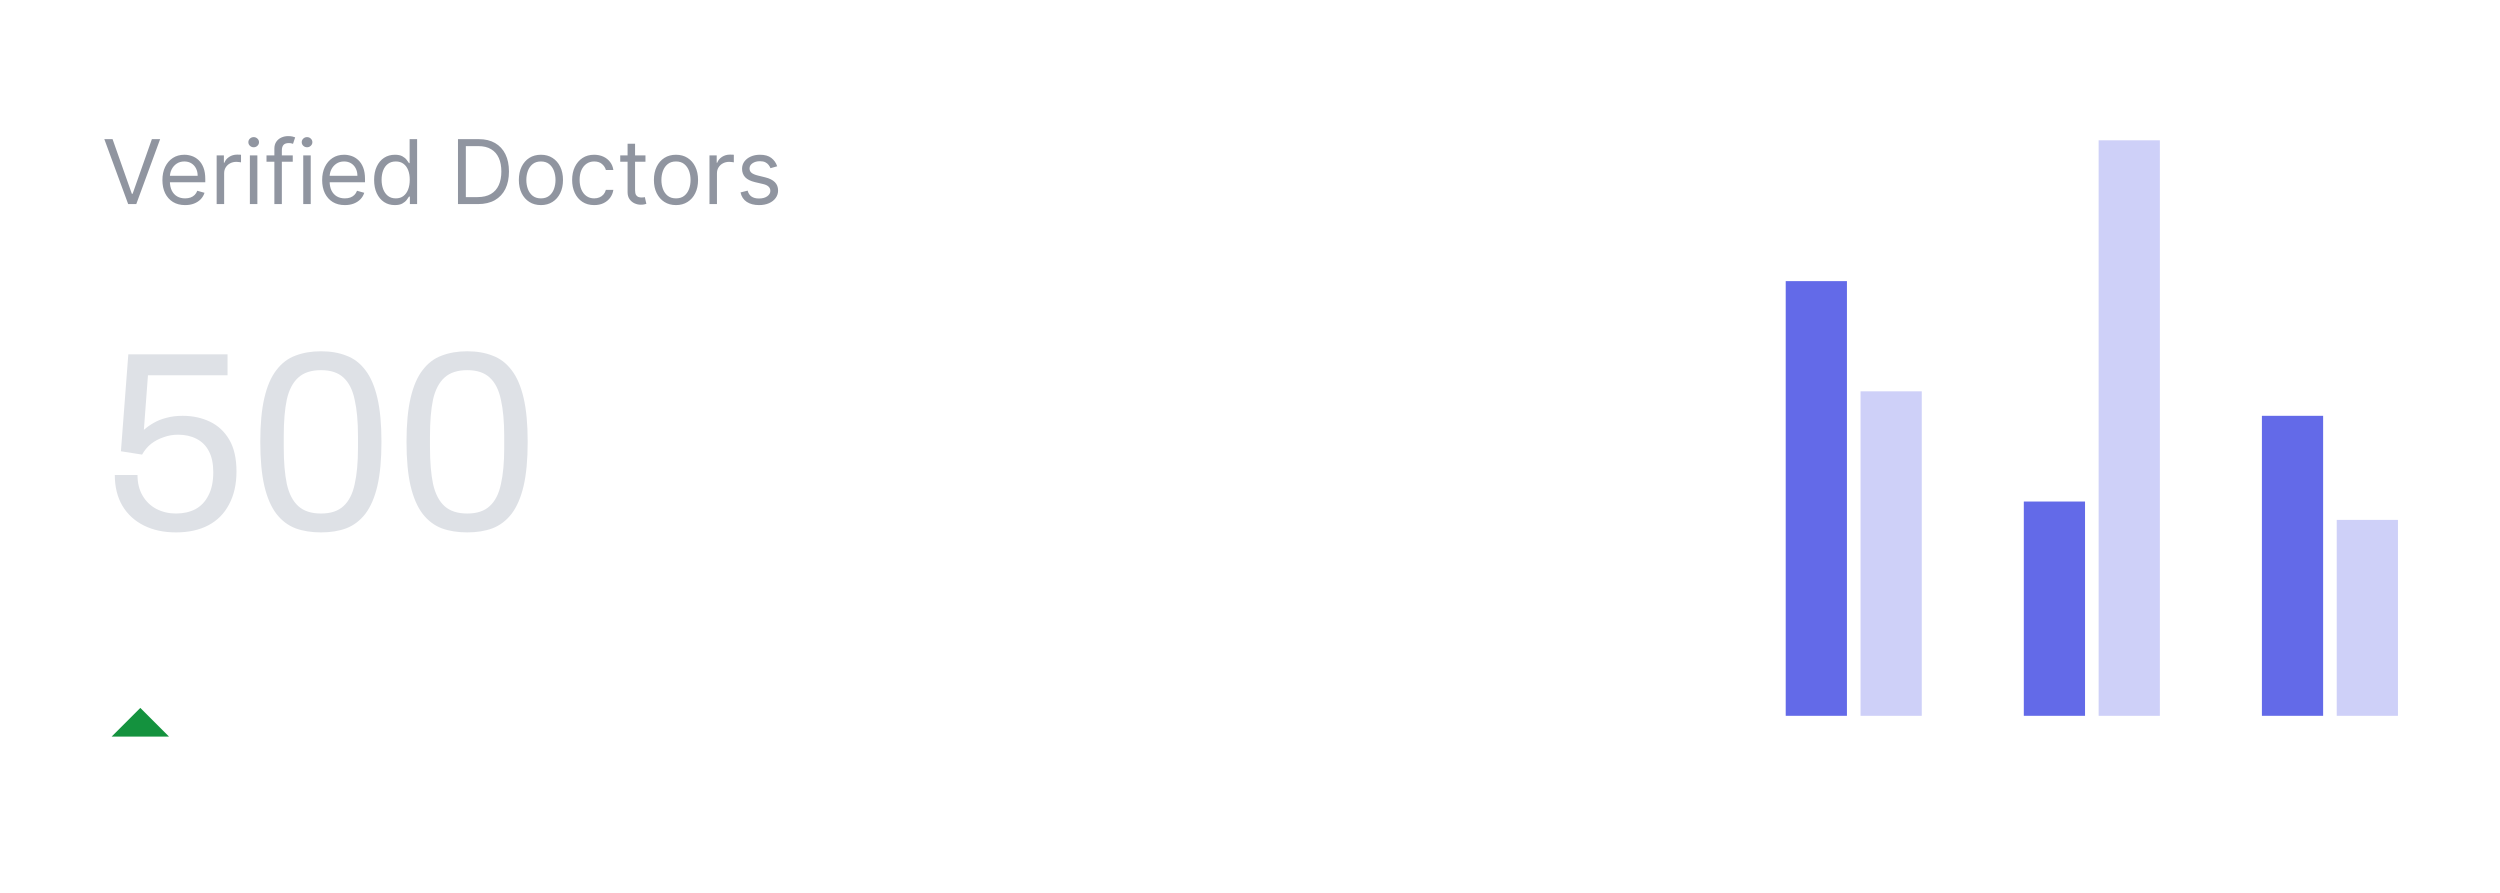 <svg width="392" height="140" viewBox="0 0 392 140" fill="none" xmlns="http://www.w3.org/2000/svg">
<g filter="url(#filter0_dd_26_138)">
<rect x="280" y="44.08" width="9.6" height="68.16" fill="#636AE8"/>
<rect x="291.733" y="61.36" width="9.6" height="50.88" fill="#CED0F8"/>
<rect x="317.333" y="78.64" width="9.6" height="33.6" fill="#636AE8"/>
<rect x="329.067" y="22" width="9.6" height="90.24" fill="#CED0F8"/>
<rect x="354.667" y="65.2" width="9.6" height="47.04" fill="#636AE8"/>
<rect x="366.4" y="81.52" width="9.6" height="30.72" fill="#CED0F8"/>
<path d="M17.5 115.5L22 111L26.5 115.5H17.5Z" fill="#14923E"/>
<path d="M17.651 21.818L20.673 30.389H20.793L23.815 21.818L25.108 21.818L21.369 32H20.097L16.358 21.818H17.651ZM29.026 32.159C28.29 32.159 27.655 31.997 27.121 31.672C26.591 31.344 26.182 30.886 25.893 30.3C25.608 29.71 25.466 29.024 25.466 28.241C25.466 27.459 25.608 26.77 25.893 26.173C26.182 25.573 26.583 25.106 27.097 24.771C27.614 24.433 28.217 24.264 28.906 24.264C29.304 24.264 29.697 24.331 30.084 24.463C30.472 24.596 30.825 24.811 31.143 25.109C31.462 25.404 31.715 25.796 31.904 26.283C32.093 26.77 32.188 27.37 32.188 28.082V28.579L26.301 28.579V27.565L30.994 27.565C30.994 27.134 30.908 26.75 30.736 26.412C30.567 26.074 30.325 25.807 30.01 25.611C29.698 25.416 29.331 25.318 28.906 25.318C28.439 25.318 28.035 25.434 27.693 25.666C27.355 25.895 27.095 26.193 26.913 26.561C26.73 26.929 26.639 27.323 26.639 27.744V28.421C26.639 28.997 26.739 29.486 26.938 29.887C27.14 30.285 27.42 30.588 27.778 30.797C28.136 31.002 28.552 31.105 29.026 31.105C29.334 31.105 29.612 31.062 29.861 30.976C30.113 30.886 30.33 30.754 30.512 30.578C30.694 30.399 30.835 30.177 30.935 29.912L32.068 30.23C31.949 30.615 31.748 30.953 31.467 31.244C31.185 31.533 30.837 31.758 30.423 31.921C30.008 32.08 29.543 32.159 29.026 32.159ZM33.972 32V24.364L35.106 24.364V25.517H35.185C35.325 25.139 35.577 24.833 35.941 24.597C36.306 24.362 36.717 24.244 37.174 24.244C37.26 24.244 37.368 24.246 37.497 24.249C37.626 24.253 37.724 24.258 37.791 24.264V25.457C37.751 25.447 37.66 25.433 37.517 25.413C37.378 25.389 37.23 25.378 37.075 25.378C36.703 25.378 36.372 25.456 36.08 25.611C35.792 25.764 35.563 25.976 35.394 26.248C35.228 26.516 35.146 26.823 35.146 27.168V32H33.972ZM39.181 32V24.364H40.355V32H39.181ZM39.778 23.091C39.549 23.091 39.352 23.013 39.186 22.857C39.024 22.701 38.943 22.514 38.943 22.296C38.943 22.077 39.024 21.889 39.186 21.734C39.352 21.578 39.549 21.5 39.778 21.5C40.007 21.5 40.202 21.578 40.364 21.734C40.53 21.889 40.613 22.077 40.613 22.296C40.613 22.514 40.53 22.701 40.364 22.857C40.202 23.013 40.007 23.091 39.778 23.091ZM45.904 24.364V25.358H41.788V24.364H45.904ZM43.021 32V23.31C43.021 22.872 43.123 22.508 43.329 22.216C43.534 21.924 43.801 21.706 44.129 21.56C44.457 21.414 44.804 21.341 45.168 21.341C45.457 21.341 45.692 21.364 45.874 21.41C46.057 21.457 46.193 21.5 46.282 21.54L45.944 22.554C45.884 22.534 45.801 22.509 45.695 22.479C45.593 22.45 45.457 22.435 45.288 22.435C44.9 22.435 44.62 22.532 44.447 22.728C44.278 22.924 44.194 23.21 44.194 23.588V32H43.021ZM47.548 32V24.364H48.722L48.722 32H47.548ZM48.145 23.091C47.916 23.091 47.719 23.013 47.553 22.857C47.391 22.701 47.31 22.514 47.31 22.296C47.31 22.077 47.391 21.889 47.553 21.734C47.719 21.578 47.916 21.5 48.145 21.5C48.374 21.5 48.569 21.578 48.732 21.734C48.897 21.889 48.98 22.077 48.98 22.296C48.98 22.514 48.897 22.701 48.732 22.857C48.569 23.013 48.374 23.091 48.145 23.091ZM54.072 32.159C53.337 32.159 52.702 31.997 52.168 31.672C51.638 31.344 51.229 30.886 50.94 30.3C50.655 29.71 50.513 29.024 50.513 28.241C50.513 27.459 50.655 26.77 50.94 26.173C51.229 25.573 51.63 25.106 52.144 24.771C52.66 24.433 53.264 24.264 53.953 24.264C54.351 24.264 54.744 24.331 55.131 24.463C55.519 24.596 55.872 24.811 56.19 25.109C56.508 25.404 56.762 25.796 56.951 26.283C57.14 26.77 57.234 27.37 57.234 28.082V28.579L51.348 28.579V27.565L56.041 27.565C56.041 27.134 55.955 26.75 55.783 26.412C55.614 26.074 55.372 25.807 55.057 25.611C54.745 25.416 54.377 25.318 53.953 25.318C53.486 25.318 53.081 25.434 52.74 25.666C52.402 25.895 52.142 26.193 51.959 26.561C51.777 26.929 51.686 27.323 51.686 27.744V28.421C51.686 28.997 51.785 29.486 51.984 29.887C52.187 30.285 52.467 30.588 52.825 30.797C53.182 31.002 53.599 31.105 54.072 31.105C54.381 31.105 54.659 31.062 54.908 30.976C55.16 30.886 55.377 30.754 55.559 30.578C55.741 30.399 55.882 30.177 55.981 29.912L57.115 30.23C56.996 30.615 56.795 30.953 56.514 31.244C56.232 31.533 55.884 31.758 55.469 31.921C55.055 32.08 54.59 32.159 54.072 32.159ZM61.903 32.159C61.266 32.159 60.705 31.998 60.217 31.677C59.73 31.352 59.349 30.895 59.074 30.305C58.799 29.711 58.661 29.01 58.661 28.202C58.661 27.4 58.799 26.704 59.074 26.114C59.349 25.524 59.732 25.068 60.222 24.746C60.713 24.425 61.28 24.264 61.923 24.264C62.42 24.264 62.812 24.347 63.101 24.513C63.392 24.675 63.615 24.861 63.767 25.07C63.923 25.275 64.044 25.444 64.13 25.577H64.229V21.818L65.403 21.818V32H64.269V30.827H64.13C64.044 30.966 63.921 31.142 63.762 31.354C63.603 31.562 63.376 31.75 63.081 31.916C62.786 32.078 62.393 32.159 61.903 32.159ZM62.062 31.105C62.532 31.105 62.93 30.983 63.255 30.737C63.58 30.489 63.827 30.146 63.996 29.708C64.165 29.267 64.249 28.759 64.249 28.182C64.249 27.612 64.166 27.113 64.001 26.685C63.835 26.255 63.59 25.92 63.265 25.681C62.94 25.439 62.539 25.318 62.062 25.318C61.565 25.318 61.15 25.446 60.819 25.701C60.491 25.953 60.244 26.296 60.078 26.73C59.916 27.161 59.834 27.645 59.834 28.182C59.834 28.725 59.917 29.219 60.083 29.663C60.252 30.104 60.501 30.456 60.829 30.717C61.16 30.976 61.571 31.105 62.062 31.105ZM74.953 32H71.811V21.818H75.092C76.08 21.818 76.925 22.022 77.628 22.43C78.331 22.834 78.869 23.416 79.244 24.175C79.618 24.93 79.805 25.835 79.805 26.889C79.805 27.95 79.617 28.863 79.239 29.629C78.861 30.391 78.311 30.977 77.588 31.389C76.865 31.796 75.987 32 74.953 32ZM73.044 30.906H74.874C75.715 30.906 76.413 30.744 76.967 30.419C77.52 30.094 77.933 29.632 78.204 29.032C78.476 28.432 78.612 27.718 78.612 26.889C78.612 26.067 78.478 25.36 78.21 24.766C77.941 24.17 77.54 23.712 77.006 23.394C76.473 23.073 75.808 22.912 75.013 22.912H73.044V30.906ZM84.817 32.159C84.127 32.159 83.522 31.995 83.002 31.667C82.485 31.339 82.081 30.88 81.789 30.29C81.501 29.7 81.356 29.01 81.356 28.222C81.356 27.426 81.501 26.732 81.789 26.139C82.081 25.545 82.485 25.084 83.002 24.756C83.522 24.428 84.127 24.264 84.817 24.264C85.506 24.264 86.109 24.428 86.626 24.756C87.147 25.084 87.551 25.545 87.84 26.139C88.131 26.732 88.277 27.426 88.277 28.222C88.277 29.01 88.131 29.7 87.84 30.29C87.551 30.88 87.147 31.339 86.626 31.667C86.109 31.995 85.506 32.159 84.817 32.159ZM84.817 31.105C85.34 31.105 85.771 30.971 86.109 30.702C86.447 30.434 86.698 30.081 86.86 29.643C87.022 29.206 87.104 28.732 87.104 28.222C87.104 27.711 87.022 27.236 86.86 26.795C86.698 26.354 86.447 25.998 86.109 25.726C85.771 25.454 85.34 25.318 84.817 25.318C84.293 25.318 83.862 25.454 83.524 25.726C83.186 25.998 82.936 26.354 82.773 26.795C82.611 27.236 82.53 27.711 82.53 28.222C82.53 28.732 82.611 29.206 82.773 29.643C82.936 30.081 83.186 30.434 83.524 30.702C83.862 30.971 84.293 31.105 84.817 31.105ZM93.17 32.159C92.454 32.159 91.838 31.99 91.321 31.652C90.804 31.314 90.406 30.848 90.128 30.255C89.849 29.662 89.71 28.984 89.71 28.222C89.71 27.446 89.853 26.762 90.138 26.168C90.426 25.572 90.827 25.106 91.341 24.771C91.858 24.433 92.461 24.264 93.15 24.264C93.687 24.264 94.171 24.364 94.602 24.562C95.033 24.761 95.386 25.04 95.661 25.398C95.936 25.756 96.107 26.173 96.173 26.651H95C94.91 26.303 94.712 25.994 94.403 25.726C94.098 25.454 93.687 25.318 93.17 25.318C92.713 25.318 92.312 25.438 91.967 25.676C91.626 25.912 91.359 26.245 91.167 26.675C90.978 27.103 90.883 27.605 90.883 28.182C90.883 28.772 90.976 29.285 91.162 29.723C91.351 30.16 91.616 30.5 91.957 30.742C92.302 30.984 92.706 31.105 93.17 31.105C93.475 31.105 93.752 31.052 94.001 30.946C94.249 30.84 94.46 30.688 94.632 30.489C94.804 30.29 94.927 30.051 95 29.773H96.173C96.107 30.224 95.943 30.63 95.681 30.991C95.422 31.349 95.079 31.634 94.652 31.846C94.228 32.055 93.734 32.159 93.17 32.159ZM101.209 24.364V25.358H97.252V24.364H101.209ZM98.405 22.534H99.579V29.812C99.579 30.144 99.627 30.392 99.723 30.558C99.822 30.721 99.948 30.83 100.101 30.886C100.256 30.939 100.421 30.966 100.593 30.966C100.722 30.966 100.828 30.959 100.911 30.946C100.994 30.93 101.06 30.916 101.11 30.906L101.349 31.96C101.269 31.99 101.158 32.02 101.015 32.05C100.873 32.083 100.692 32.099 100.474 32.099C100.142 32.099 99.817 32.028 99.499 31.886C99.184 31.743 98.922 31.526 98.714 31.234C98.508 30.943 98.405 30.575 98.405 30.131V22.534ZM105.994 32.159C105.305 32.159 104.7 31.995 104.18 31.667C103.663 31.339 103.258 30.88 102.967 30.29C102.678 29.7 102.534 29.01 102.534 28.222C102.534 27.426 102.678 26.732 102.967 26.139C103.258 25.545 103.663 25.084 104.18 24.756C104.7 24.428 105.305 24.264 105.994 24.264C106.684 24.264 107.287 24.428 107.804 24.756C108.325 25.084 108.729 25.545 109.017 26.139C109.309 26.732 109.455 27.426 109.455 28.222C109.455 29.01 109.309 29.7 109.017 30.29C108.729 30.88 108.325 31.339 107.804 31.667C107.287 31.995 106.684 32.159 105.994 32.159ZM105.994 31.105C106.518 31.105 106.949 30.971 107.287 30.702C107.625 30.434 107.875 30.081 108.038 29.643C108.2 29.206 108.281 28.732 108.281 28.222C108.281 27.711 108.2 27.236 108.038 26.795C107.875 26.354 107.625 25.998 107.287 25.726C106.949 25.454 106.518 25.318 105.994 25.318C105.471 25.318 105.04 25.454 104.702 25.726C104.364 25.998 104.114 26.354 103.951 26.795C103.789 27.236 103.708 27.711 103.708 28.222C103.708 28.732 103.789 29.206 103.951 29.643C104.114 30.081 104.364 30.434 104.702 30.702C105.04 30.971 105.471 31.105 105.994 31.105ZM111.246 32V24.364H112.379V25.517H112.459C112.598 25.139 112.85 24.833 113.214 24.597C113.579 24.362 113.99 24.244 114.447 24.244C114.534 24.244 114.641 24.246 114.771 24.249C114.9 24.253 114.998 24.258 115.064 24.264V25.457C115.024 25.447 114.933 25.433 114.79 25.413C114.651 25.389 114.504 25.378 114.348 25.378C113.977 25.378 113.645 25.456 113.354 25.611C113.065 25.764 112.837 25.976 112.668 26.248C112.502 26.516 112.419 26.823 112.419 27.168V32H111.246ZM121.864 26.074L120.81 26.372C120.744 26.197 120.646 26.026 120.517 25.86C120.391 25.691 120.218 25.552 119.999 25.442C119.781 25.333 119.501 25.278 119.159 25.278C118.692 25.278 118.302 25.386 117.991 25.602C117.683 25.814 117.529 26.084 117.529 26.412C117.529 26.704 117.635 26.934 117.847 27.103C118.059 27.272 118.39 27.413 118.841 27.526L119.975 27.804C120.657 27.97 121.166 28.223 121.501 28.565C121.836 28.903 122.003 29.338 122.003 29.872C122.003 30.31 121.877 30.701 121.625 31.046C121.377 31.39 121.029 31.662 120.581 31.861C120.134 32.06 119.613 32.159 119.02 32.159C118.241 32.159 117.597 31.99 117.086 31.652C116.576 31.314 116.253 30.82 116.117 30.171L117.23 29.892C117.336 30.303 117.537 30.611 117.832 30.817C118.13 31.022 118.52 31.125 119 31.125C119.547 31.125 119.981 31.009 120.303 30.777C120.628 30.542 120.79 30.26 120.79 29.932C120.79 29.667 120.697 29.445 120.512 29.266C120.326 29.083 120.041 28.947 119.656 28.858L118.384 28.56C117.684 28.394 117.171 28.137 116.843 27.789C116.518 27.438 116.355 26.999 116.355 26.472C116.355 26.041 116.476 25.66 116.718 25.328C116.963 24.997 117.297 24.736 117.718 24.548C118.142 24.359 118.622 24.264 119.159 24.264C119.915 24.264 120.508 24.43 120.939 24.761C121.373 25.093 121.682 25.53 121.864 26.074Z" fill="#9095A0"/>
<path d="M27.6 83.48C25.68 83.48 24 83.12 22.56 82.4C21.12 81.68 20 80.653 19.2 79.32C18.4 77.96 18 76.347 18 74.48H21.56C21.56 75.733 21.827 76.813 22.36 77.72C22.893 78.627 23.613 79.32 24.52 79.8C25.453 80.28 26.48 80.52 27.6 80.52C28.747 80.52 29.76 80.293 30.64 79.84C31.52 79.36 32.2 78.64 32.68 77.68C33.187 76.72 33.44 75.507 33.44 74.04C33.44 72.707 33.213 71.613 32.76 70.76C32.307 69.88 31.653 69.227 30.8 68.8C29.973 68.373 29.013 68.16 27.92 68.16C27.12 68.16 26.36 68.293 25.64 68.56C24.92 68.8 24.267 69.147 23.68 69.6C23.12 70.053 22.653 70.613 22.28 71.28L18.96 70.76L20.12 55.56L35.68 55.56V58.84H23.2L22.56 67.4C23.013 67 23.52 66.64 24.08 66.32C24.667 65.973 25.333 65.707 26.08 65.52C26.827 65.307 27.68 65.2 28.64 65.2C30.213 65.2 31.64 65.507 32.92 66.12C34.2 66.733 35.213 67.68 35.96 68.96C36.707 70.24 37.08 71.893 37.08 73.92C37.08 75.92 36.693 77.64 35.92 79.08C35.173 80.52 34.093 81.613 32.68 82.36C31.267 83.107 29.573 83.48 27.6 83.48ZM50.332 83.48C48.838 83.48 47.505 83.267 46.332 82.84C45.158 82.387 44.158 81.627 43.332 80.56C42.505 79.467 41.878 78.013 41.452 76.2C41.025 74.36 40.812 72.053 40.812 69.28C40.812 66.507 41.025 64.213 41.452 62.4C41.878 60.56 42.505 59.107 43.332 58.04C44.158 56.947 45.158 56.187 46.332 55.76C47.505 55.307 48.838 55.08 50.332 55.08C51.825 55.08 53.145 55.307 54.292 55.76C55.465 56.187 56.465 56.947 57.292 58.04C58.118 59.107 58.745 60.56 59.172 62.4C59.598 64.213 59.812 66.507 59.812 69.28C59.812 72.053 59.598 74.36 59.172 76.2C58.745 78.013 58.118 79.467 57.292 80.56C56.465 81.627 55.465 82.387 54.292 82.84C53.145 83.267 51.825 83.48 50.332 83.48ZM50.332 80.52C51.852 80.52 53.025 80.133 53.852 79.36C54.705 78.587 55.292 77.44 55.612 75.92C55.958 74.4 56.132 72.507 56.132 70.24V68.4C56.132 66.107 55.958 64.2 55.612 62.68C55.292 61.133 54.705 59.973 53.852 59.2C53.025 58.427 51.852 58.04 50.332 58.04C48.812 58.04 47.625 58.427 46.772 59.2C45.918 59.973 45.318 61.12 44.972 62.64C44.652 64.16 44.492 66.067 44.492 68.36V70.16C44.492 72.427 44.652 74.333 44.972 75.88C45.318 77.427 45.918 78.587 46.772 79.36C47.625 80.133 48.812 80.52 50.332 80.52ZM73.261 83.48C71.768 83.48 70.435 83.267 69.261 82.84C68.088 82.387 67.088 81.627 66.261 80.56C65.435 79.467 64.808 78.013 64.381 76.2C63.955 74.36 63.741 72.053 63.741 69.28C63.741 66.507 63.955 64.213 64.381 62.4C64.808 60.56 65.435 59.107 66.261 58.04C67.088 56.947 68.088 56.187 69.261 55.76C70.435 55.307 71.768 55.08 73.261 55.08C74.755 55.08 76.075 55.307 77.221 55.76C78.395 56.187 79.395 56.947 80.221 58.04C81.048 59.107 81.675 60.56 82.101 62.4C82.528 64.213 82.741 66.507 82.741 69.28C82.741 72.053 82.528 74.36 82.101 76.2C81.675 78.013 81.048 79.467 80.221 80.56C79.395 81.627 78.395 82.387 77.221 82.84C76.075 83.267 74.755 83.48 73.261 83.48ZM73.261 80.52C74.781 80.52 75.955 80.133 76.781 79.36C77.635 78.587 78.221 77.44 78.541 75.92C78.888 74.4 79.061 72.507 79.061 70.24V68.4C79.061 66.107 78.888 64.2 78.541 62.68C78.221 61.133 77.635 59.973 76.781 59.2C75.955 58.427 74.781 58.04 73.261 58.04C71.741 58.04 70.555 58.427 69.701 59.2C68.848 59.973 68.248 61.12 67.901 62.64C67.581 64.16 67.421 66.067 67.421 68.36V70.16C67.421 72.427 67.581 74.333 67.901 75.88C68.248 77.427 68.848 78.587 69.701 79.36C70.555 80.133 71.741 80.52 73.261 80.52Z" fill="#DEE1E6"/>
</g>
<defs>
<filter id="filter0_dd_26_138" x="-2" y="-2" width="396" height="144" filterUnits="userSpaceOnUse" color-interpolation-filters="sRGB">
<feFlood flood-opacity="0" result="BackgroundImageFix"/>
<feColorMatrix in="SourceAlpha" type="matrix" values="0 0 0 0 0 0 0 0 0 0 0 0 0 0 0 0 0 0 127 0" result="hardAlpha"/>
<feOffset/>
<feGaussianBlur stdDeviation="0.5"/>
<feColorMatrix type="matrix" values="0 0 0 0 0.09 0 0 0 0 0.102 0 0 0 0 0.122 0 0 0 0.07 0"/>
<feBlend mode="normal" in2="BackgroundImageFix" result="effect1_dropShadow_26_138"/>
<feColorMatrix in="SourceAlpha" type="matrix" values="0 0 0 0 0 0 0 0 0 0 0 0 0 0 0 0 0 0 127 0" result="hardAlpha"/>
<feOffset/>
<feGaussianBlur stdDeviation="1"/>
<feColorMatrix type="matrix" values="0 0 0 0 0.09 0 0 0 0 0.102 0 0 0 0 0.122 0 0 0 0.12 0"/>
<feBlend mode="normal" in2="effect1_dropShadow_26_138" result="effect2_dropShadow_26_138"/>
<feBlend mode="normal" in="SourceGraphic" in2="effect2_dropShadow_26_138" result="shape"/>
</filter>
</defs>
</svg>
